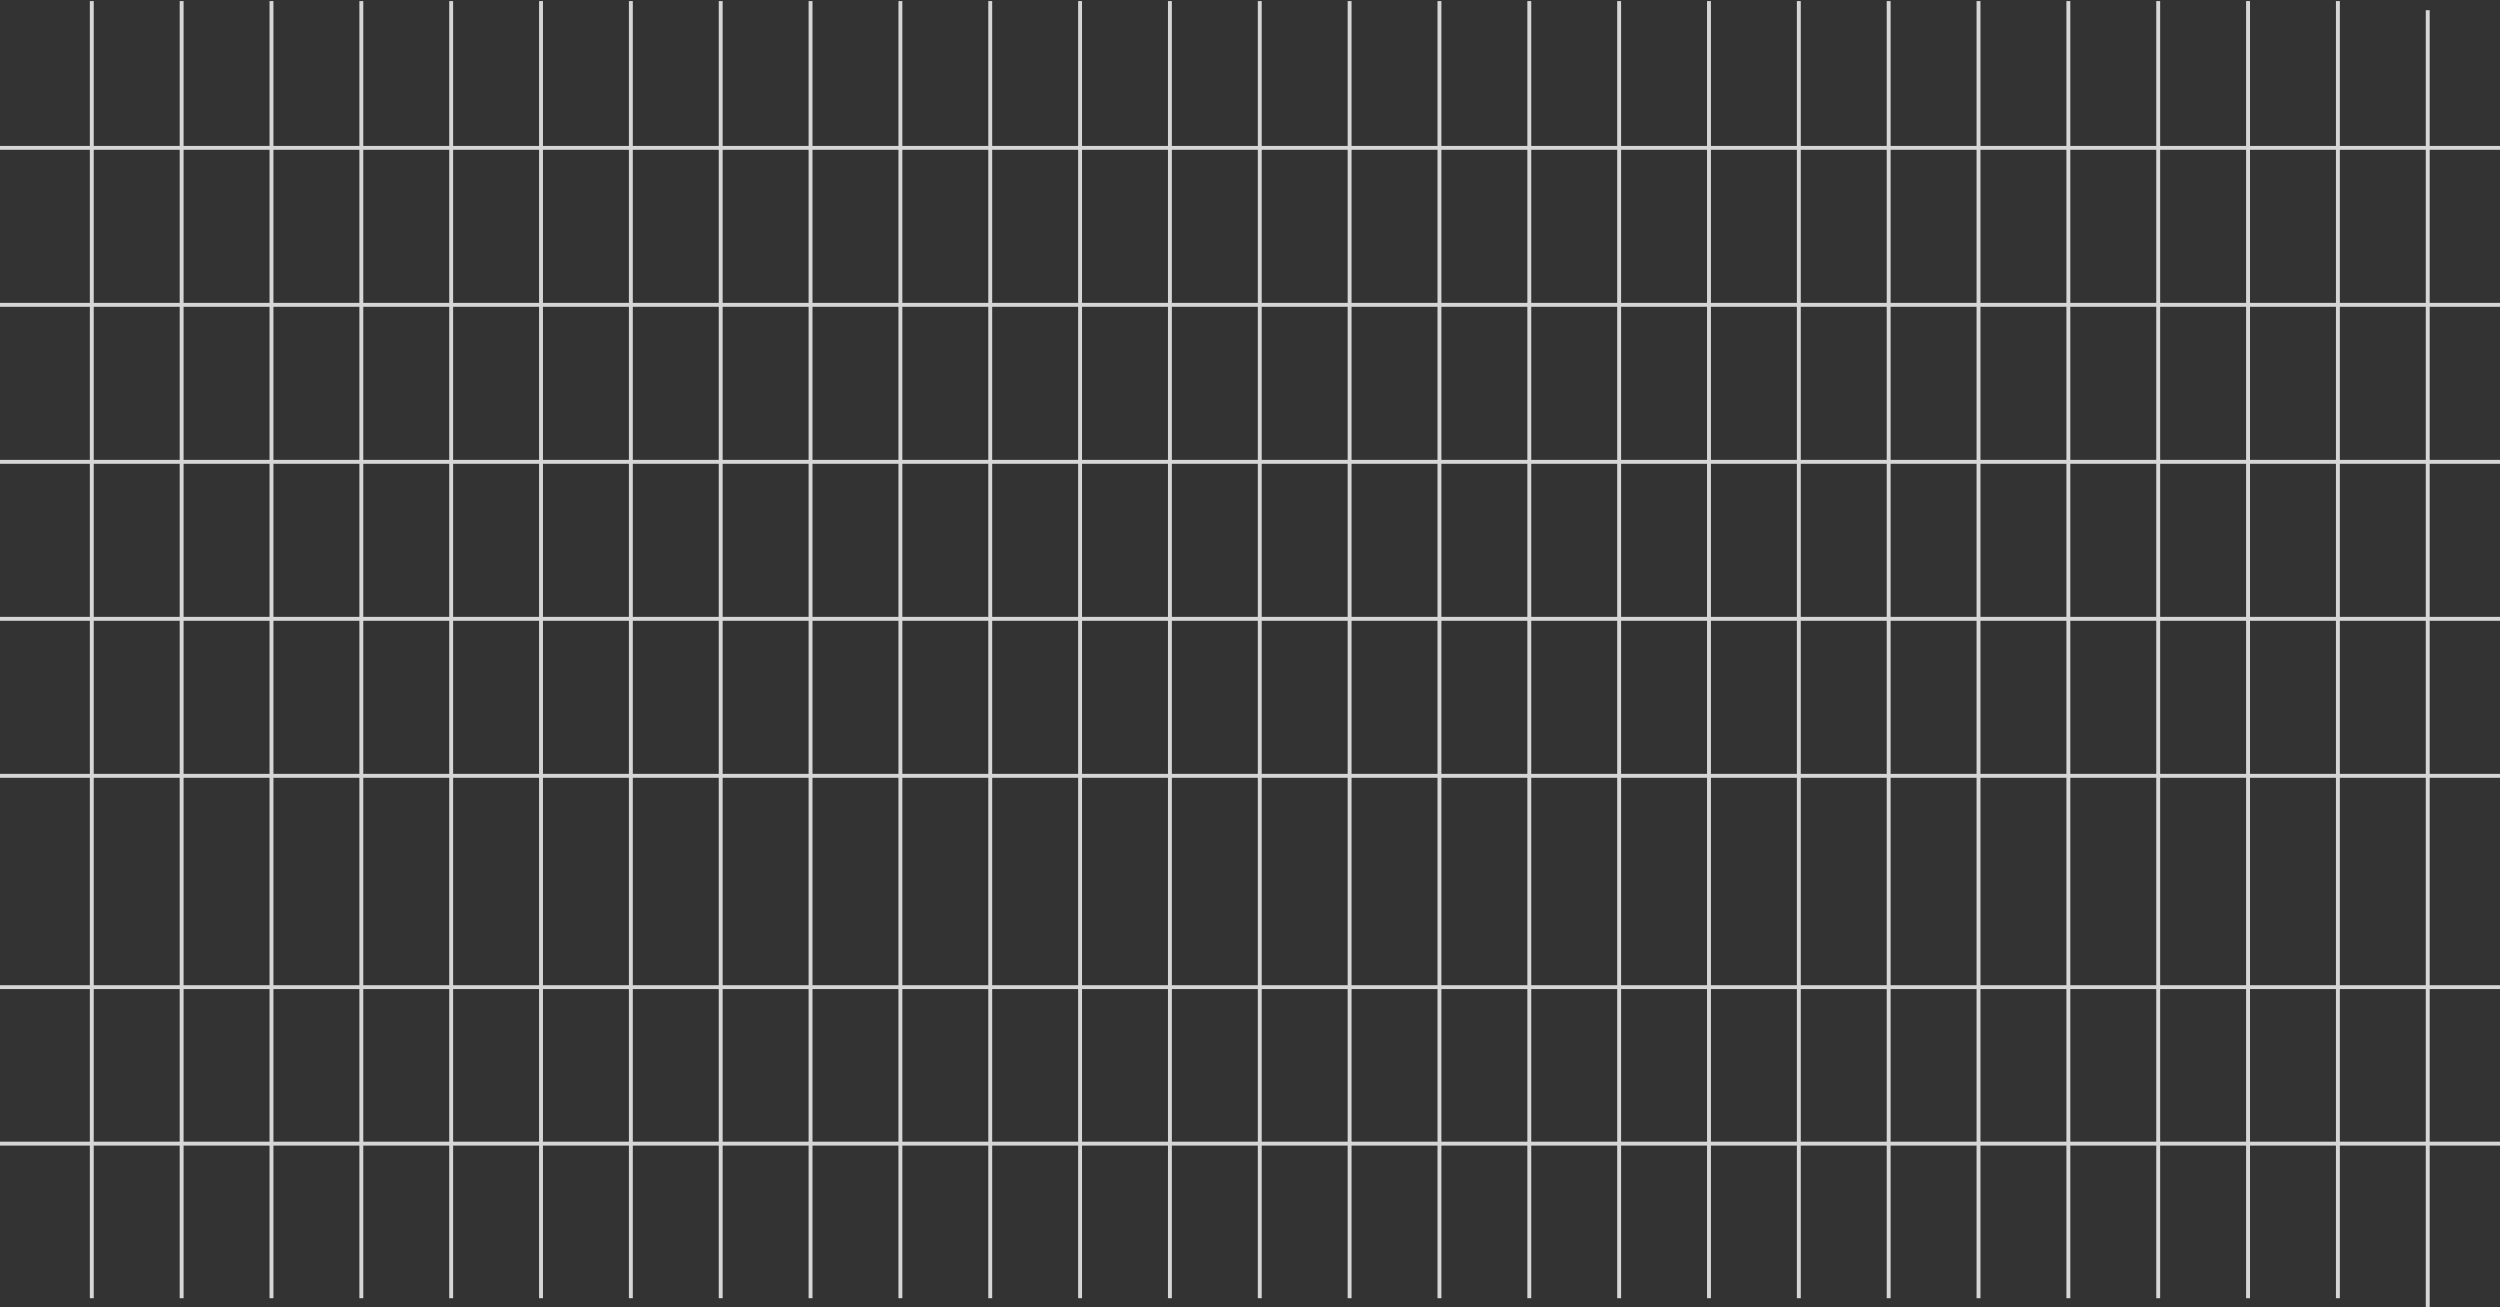 <svg width="1920" height="1004" viewBox="0 0 1920 1004" fill="none" xmlns="http://www.w3.org/2000/svg">
<rect x="0" y="0" width="1920" height="1004" fill="#333333" stroke="none"/>
<path d="M4.63388e-10 113.553L1920 113.553M0 234.124L1920 234.123M0 354.694L1920 354.694M0 475.264L1920 475.264M0 595.835L1920 595.834M0 758.121L1920 758.121M0 878.303L1920 878.303M139.5 0.831L139.5 996.999M208.5 0.831L208.5 996.999M277.5 0.831L277.5 996.999M346.5 0.831L346.5 996.999M415.5 0.831L415.5 996.999M484.5 0.831L484.5 996.999M553.5 0.831L553.5 996.999M622.5 0.831L622.5 996.999M691.5 0.831L691.5 996.999M760.5 0.831L760.5 996.999M829.5 0.831L829.5 996.999M898.5 0.831L898.5 996.999M967.5 0.831L967.5 996.999M1036.5 0.831V996.999M1105.5 0.831V996.999M1174.5 0.831V996.999M1243.5 0.831V996.999M1312.5 0.831V996.999M1381.5 0.831V996.999M1450.5 0.831V996.999M1519.5 0.831V996.999M1588.5 0.831V996.999M1657.5 0.831V996.999M1726.5 0.831V996.999M1795.5 0.831V996.999M1864.5 7.832V1004M70.5 0.831L70.5 996.999" stroke="white" stroke-opacity="0.8" stroke-width="3"/>
</svg>
